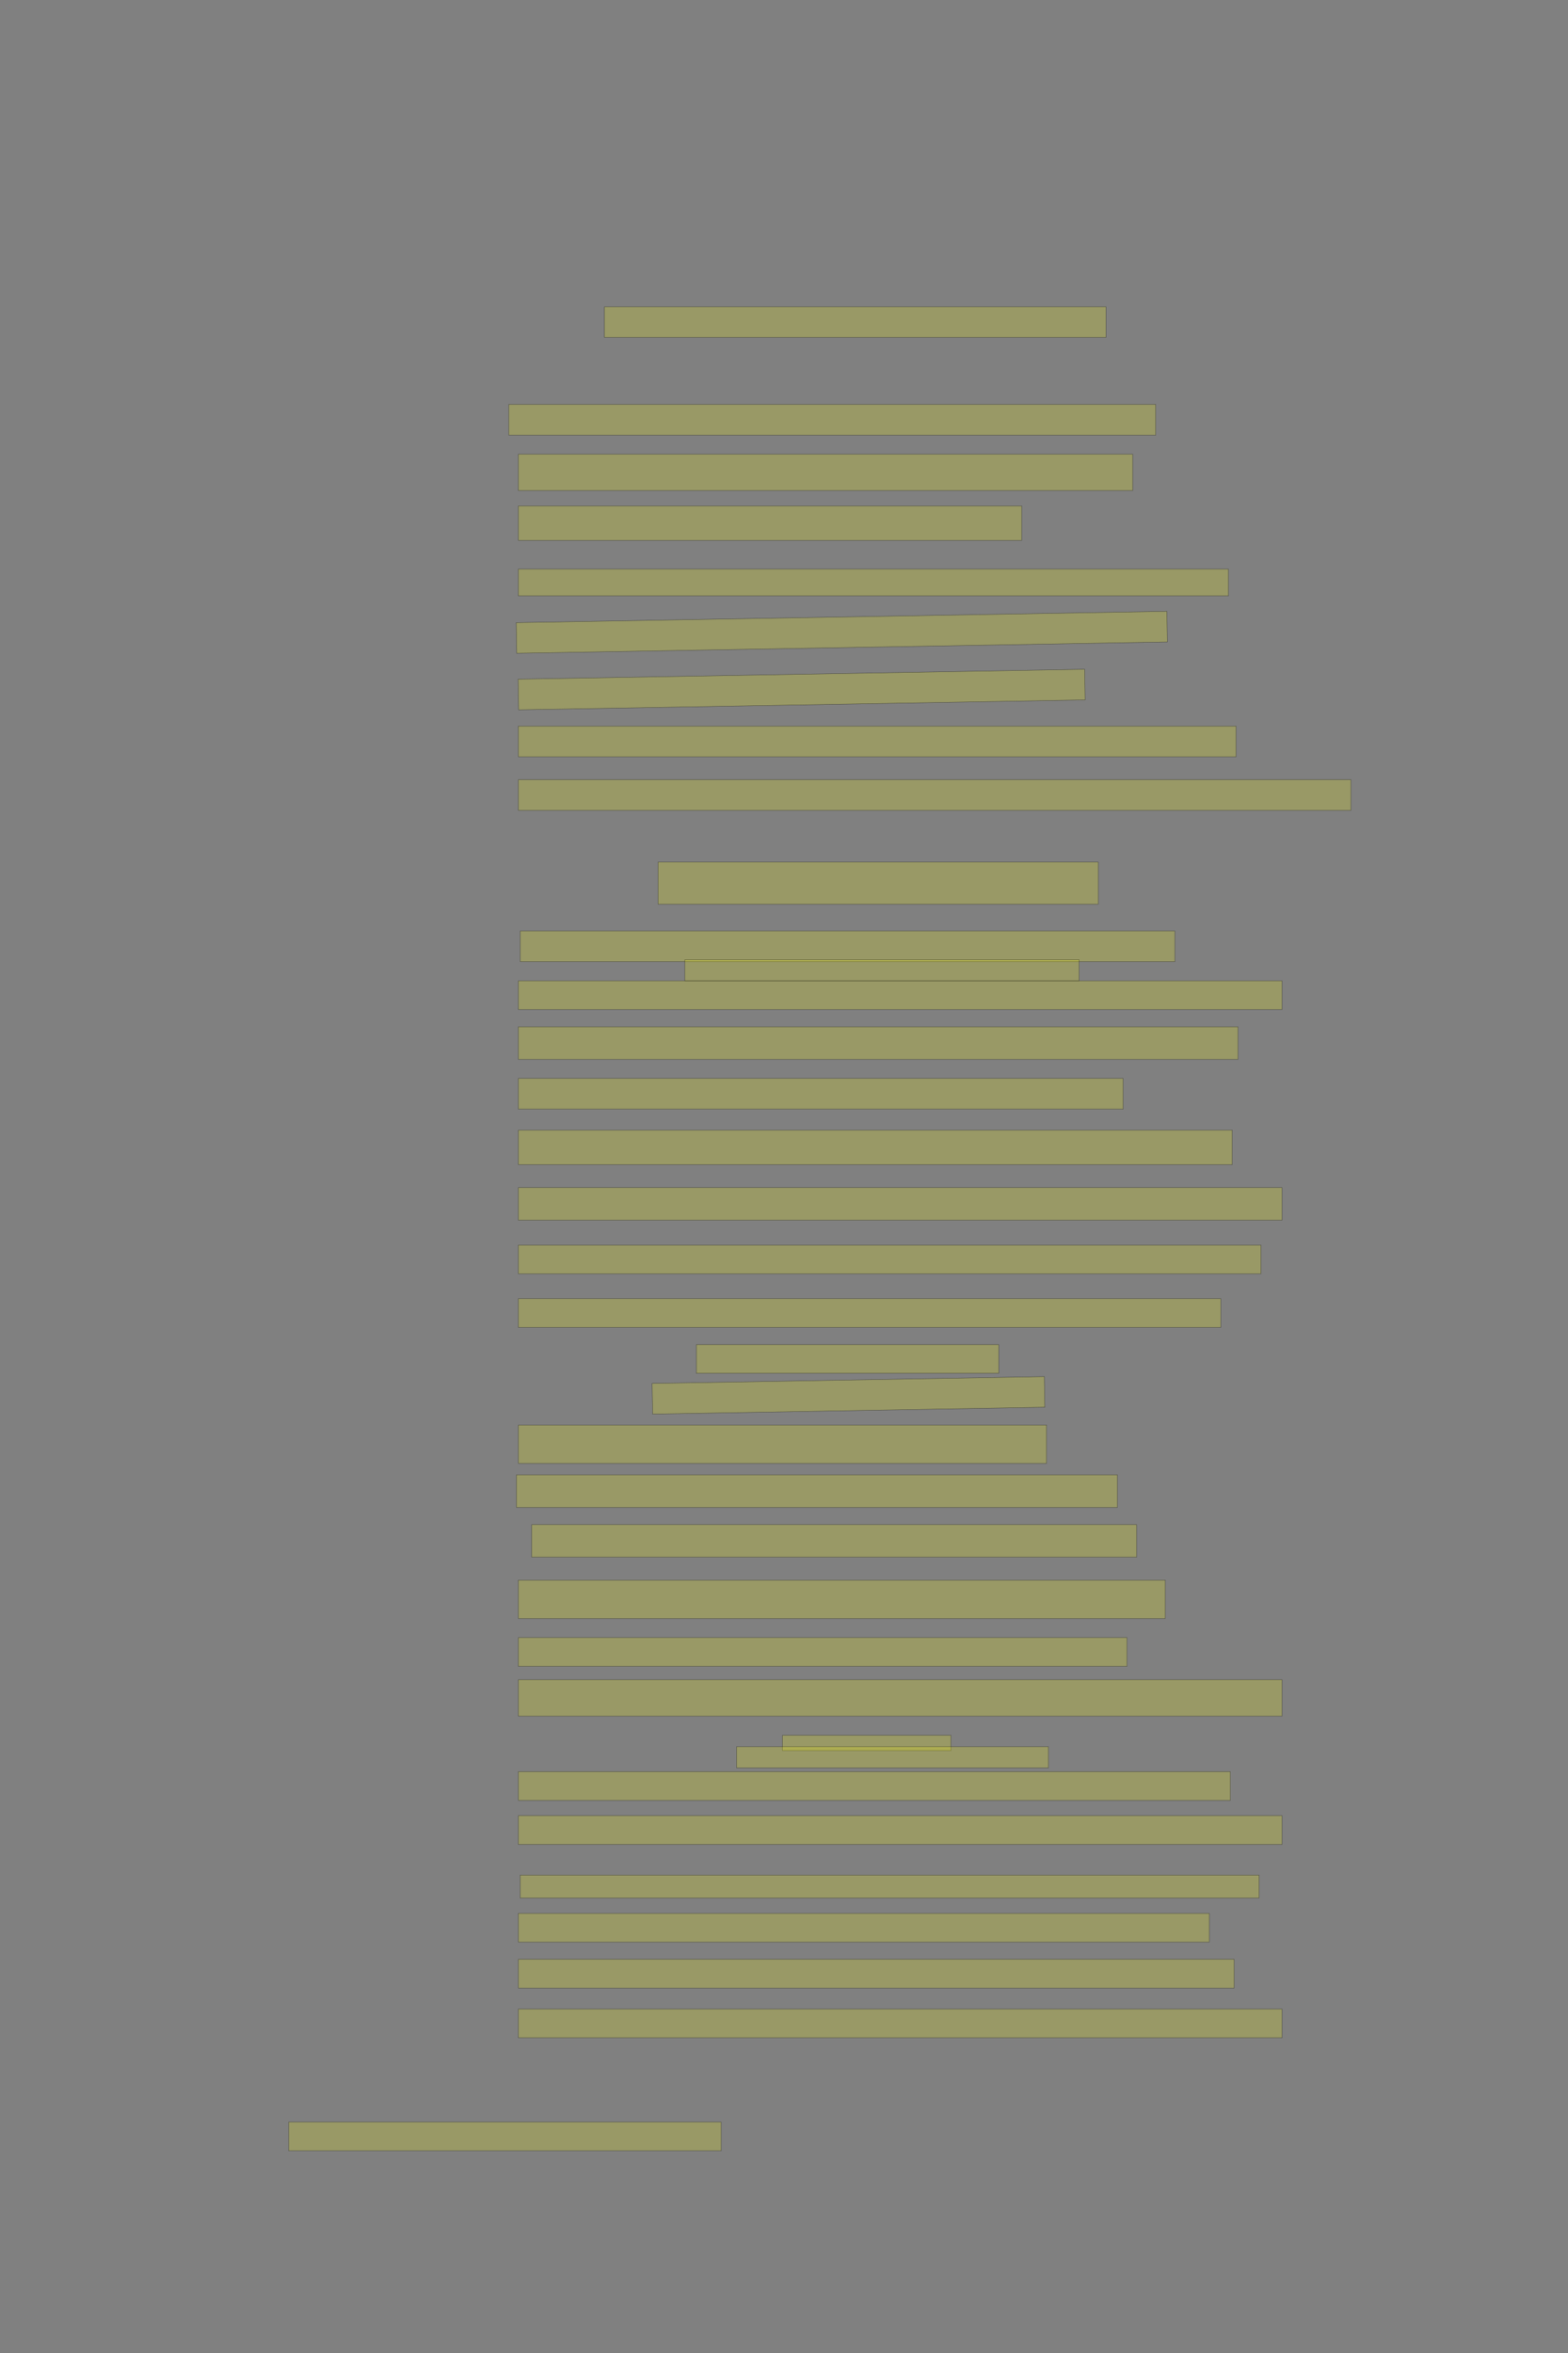 <?xml version="1.0" encoding="UTF-8" standalone="no"?><svg xmlns="http://www.w3.org/2000/svg" xmlns:xlink="http://www.w3.org/1999/xlink" height="6144" width="4096">
 <rect width="100%" height="100%" fill="#808080" stroke="none"/>
 <g>
  <title>Layer 1</title>
  <rect class=" imageannotationLine imageannotationLinked" fill="#FFFF00" fill-opacity="0.2" height="80" id="svg_43" stroke="#000000" stroke-opacity="0.5" width="1310" x="1579" xlink:href="#la" y="801"/>
  <rect class=" imageannotationLine imageannotationLinked" fill="#FFFF00" fill-opacity="0.2" height="80" id="svg_45" stroke="#000000" stroke-opacity="0.5" width="1690" x="1329" xlink:href="#lb" y="1056"/>
  <rect class=" imageannotationLine imageannotationLinked" fill="#FFFF00" fill-opacity="0.2" height="95" id="svg_47" stroke="#000000" stroke-opacity="0.5" width="1605" x="1354" xlink:href="#lc" y="1186"/>
  <rect class=" imageannotationLine imageannotationLinked" fill="#FFFF00" fill-opacity="0.2" height="90" id="svg_49" stroke="#000000" stroke-opacity="0.5" width="1315" x="1354" xlink:href="#ld" y="1321"/>
  <rect class=" imageannotationLine imageannotationLinked" fill="#FFFF00" fill-opacity="0.2" height="70" id="svg_51" stroke="#000000" stroke-opacity="0.5" width="1855" x="1354" xlink:href="#le" y="1486"/>
  <rect class=" imageannotationLine imageannotationLinked" fill="#FFFF00" fill-opacity="0.2" height="80" id="svg_53" stroke="#000000" stroke-opacity="0.5" transform="rotate(-1 2199,1651) " width="1700" x="1349" xlink:href="#lf" y="1611"/>
  <rect class=" imageannotationLine imageannotationLinked" fill="#FFFF00" fill-opacity="0.2" height="80" id="svg_55" stroke="#000000" stroke-opacity="0.5" transform="rotate(-1 2094.08,1800.49) " width="1480.078" x="1354.039" xlink:href="#lg" y="1760.493"/>
  <rect class=" imageannotationLine imageannotationLinked" fill="#FFFF00" fill-opacity="0.2" height="80" id="svg_57" stroke="#000000" stroke-opacity="0.5" width="1875" x="1354" xlink:href="#lh" y="1896"/>
  <rect class=" imageannotationLine imageannotationLinked" fill="#FFFF00" fill-opacity="0.2" height="80" id="svg_59" stroke="#000000" stroke-opacity="0.5" width="2175" x="1354" xlink:href="#li" y="2036"/>
  <rect class=" imageannotationLine imageannotationLinked" fill="#FFFF00" fill-opacity="0.2" height="110" id="svg_61" stroke="#000000" stroke-opacity="0.5" width="1150" x="1719" xlink:href="#lj" y="2251"/>
  <rect class=" imageannotationLine imageannotationLinked" fill="#FFFF00" fill-opacity="0.2" height="80" id="svg_63" stroke="#000000" stroke-opacity="0.5" width="1710" x="1359" xlink:href="#lk" y="2431"/>
  <rect class=" imageannotationLine imageannotationLinked" fill="#FFFF00" fill-opacity="0.2" height="55" id="svg_65" stroke="#000000" stroke-opacity="0.5" width="1030" x="1789" xlink:href="#ll" y="2506"/>
  <rect class=" imageannotationLine imageannotationLinked" fill="#FFFF00" fill-opacity="0.2" height="75" id="svg_67" stroke="#000000" stroke-opacity="0.5" width="1995" x="1354" xlink:href="#lm" y="2561"/>
  <rect class=" imageannotationLine imageannotationLinked" fill="#FFFF00" fill-opacity="0.2" height="85" id="svg_69" stroke="#000000" stroke-opacity="0.5" width="1880" x="1354" xlink:href="#ln" y="2681"/>
  <rect class=" imageannotationLine imageannotationLinked" fill="#FFFF00" fill-opacity="0.2" height="80" id="svg_71" stroke="#000000" stroke-opacity="0.5" width="1580" x="1354" xlink:href="#lo" y="2816"/>
  <rect class=" imageannotationLine imageannotationLinked" fill="#FFFF00" fill-opacity="0.2" height="90" id="svg_73" stroke="#000000" stroke-opacity="0.5" width="1865" x="1354" xlink:href="#lp" y="2951"/>
  <rect class=" imageannotationLine imageannotationLinked" fill="#FFFF00" fill-opacity="0.2" height="85" id="svg_75" stroke="#000000" stroke-opacity="0.5" width="1995" x="1354" xlink:href="#lq" y="3100.999"/>
  <rect class=" imageannotationLine imageannotationLinked" fill="#FFFF00" fill-opacity="0.2" height="75" id="svg_77" stroke="#000000" stroke-opacity="0.5" width="1940" x="1354" xlink:href="#lr" y="3251"/>
  <rect class=" imageannotationLine imageannotationLinked" fill="#FFFF00" fill-opacity="0.2" height="75" id="svg_79" stroke="#000000" stroke-opacity="0.5" width="1835" x="1354" xlink:href="#ls" y="3391"/>
  <rect class=" imageannotationLine imageannotationLinked" fill="#FFFF00" fill-opacity="0.2" height="75" id="svg_81" stroke="#000000" stroke-opacity="0.5" width="790" x="1819" xlink:href="#lt" y="3511"/>
  <rect class=" imageannotationLine imageannotationLinked" fill="#FFFF00" fill-opacity="0.2" height="79.999" id="svg_83" stroke="#000000" stroke-opacity="0.5" transform="rotate(-1 2216.41,3643.36) " width="1024.624" x="1704.098" xlink:href="#lu" y="3603.358"/>
  <rect class=" imageannotationLine imageannotationLinked" fill="#FFFF00" fill-opacity="0.2" height="100" id="svg_85" stroke="#000000" stroke-opacity="0.5" width="1380" x="1354" xlink:href="#lv" y="3720.999"/>
  <rect class=" imageannotationLine imageannotationLinked" fill="#FFFF00" fill-opacity="0.2" height="85" id="svg_87" stroke="#000000" stroke-opacity="0.5" width="1570" x="1349" xlink:href="#lw" y="3851"/>
  <rect class=" imageannotationLine imageannotationLinked" fill="#FFFF00" fill-opacity="0.2" height="85" id="svg_89" stroke="#000000" stroke-opacity="0.5" width="1580" x="1389" xlink:href="#lx" y="3981"/>
  <rect class=" imageannotationLine imageannotationLinked" fill="#FFFF00" fill-opacity="0.2" height="100" id="svg_91" stroke="#000000" stroke-opacity="0.5" width="1690" x="1354" xlink:href="#ly" y="4125.999"/>
  <rect class=" imageannotationLine imageannotationLinked" fill="#FFFF00" fill-opacity="0.2" height="75" id="svg_93" stroke="#000000" stroke-opacity="0.5" width="1590" x="1354" xlink:href="#lz" y="4276"/>
  <rect class=" imageannotationLine imageannotationLinked" fill="#FFFF00" fill-opacity="0.2" height="95" id="svg_95" stroke="#000000" stroke-opacity="0.5" width="1995" x="1354" xlink:href="#laa" y="4386"/>
  <rect class=" imageannotationLine imageannotationLinked" fill="#FFFF00" fill-opacity="0.2" height="40" id="svg_97" stroke="#000000" stroke-opacity="0.5" width="440" x="2044" xlink:href="#lab" y="4531"/>
  <rect class=" imageannotationLine imageannotationLinked" fill="#FFFF00" fill-opacity="0.2" height="55" id="svg_99" stroke="#000000" stroke-opacity="0.5" width="815" x="1924" xlink:href="#lac" y="4560.999"/>
  <rect class=" imageannotationLine imageannotationLinked" fill="#FFFF00" fill-opacity="0.2" height="75" id="svg_103" stroke="#000000" stroke-opacity="0.5" width="1860" x="1354" xlink:href="#lad" y="4625.999"/>
  <rect class=" imageannotationLine imageannotationLinked" fill="#FFFF00" fill-opacity="0.2" height="75" id="svg_105" stroke="#000000" stroke-opacity="0.5" width="1995" x="1354" xlink:href="#lae" y="4741"/>
  <rect class=" imageannotationLine imageannotationLinked" fill="#FFFF00" fill-opacity="0.2" height="60" id="svg_107" stroke="#000000" stroke-opacity="0.5" width="1930" x="1359" xlink:href="#laf" y="4896"/>
  <rect class=" imageannotationLine imageannotationLinked" fill="#FFFF00" fill-opacity="0.2" height="75" id="svg_109" stroke="#000000" stroke-opacity="0.5" width="1805" x="1354" xlink:href="#lag" y="4996"/>
  <rect class=" imageannotationLine imageannotationLinked" fill="#FFFF00" fill-opacity="0.2" height="75" id="svg_111" stroke="#000000" stroke-opacity="0.5" width="1870" x="1354" xlink:href="#lah" y="5116"/>
  <rect class=" imageannotationLine imageannotationLinked" fill="#FFFF00" fill-opacity="0.2" height="75" id="svg_113" stroke="#000000" stroke-opacity="0.5" width="1995" x="1354" xlink:href="#lai" y="5246"/>
  <rect class=" imageannotationLine imageannotationLinked" fill="#FFFF00" fill-opacity="0.2" height="75" id="svg_117" stroke="#000000" stroke-opacity="0.5" width="1130" x="754" xlink:href="#lak" y="5541"/>
 </g>
</svg>